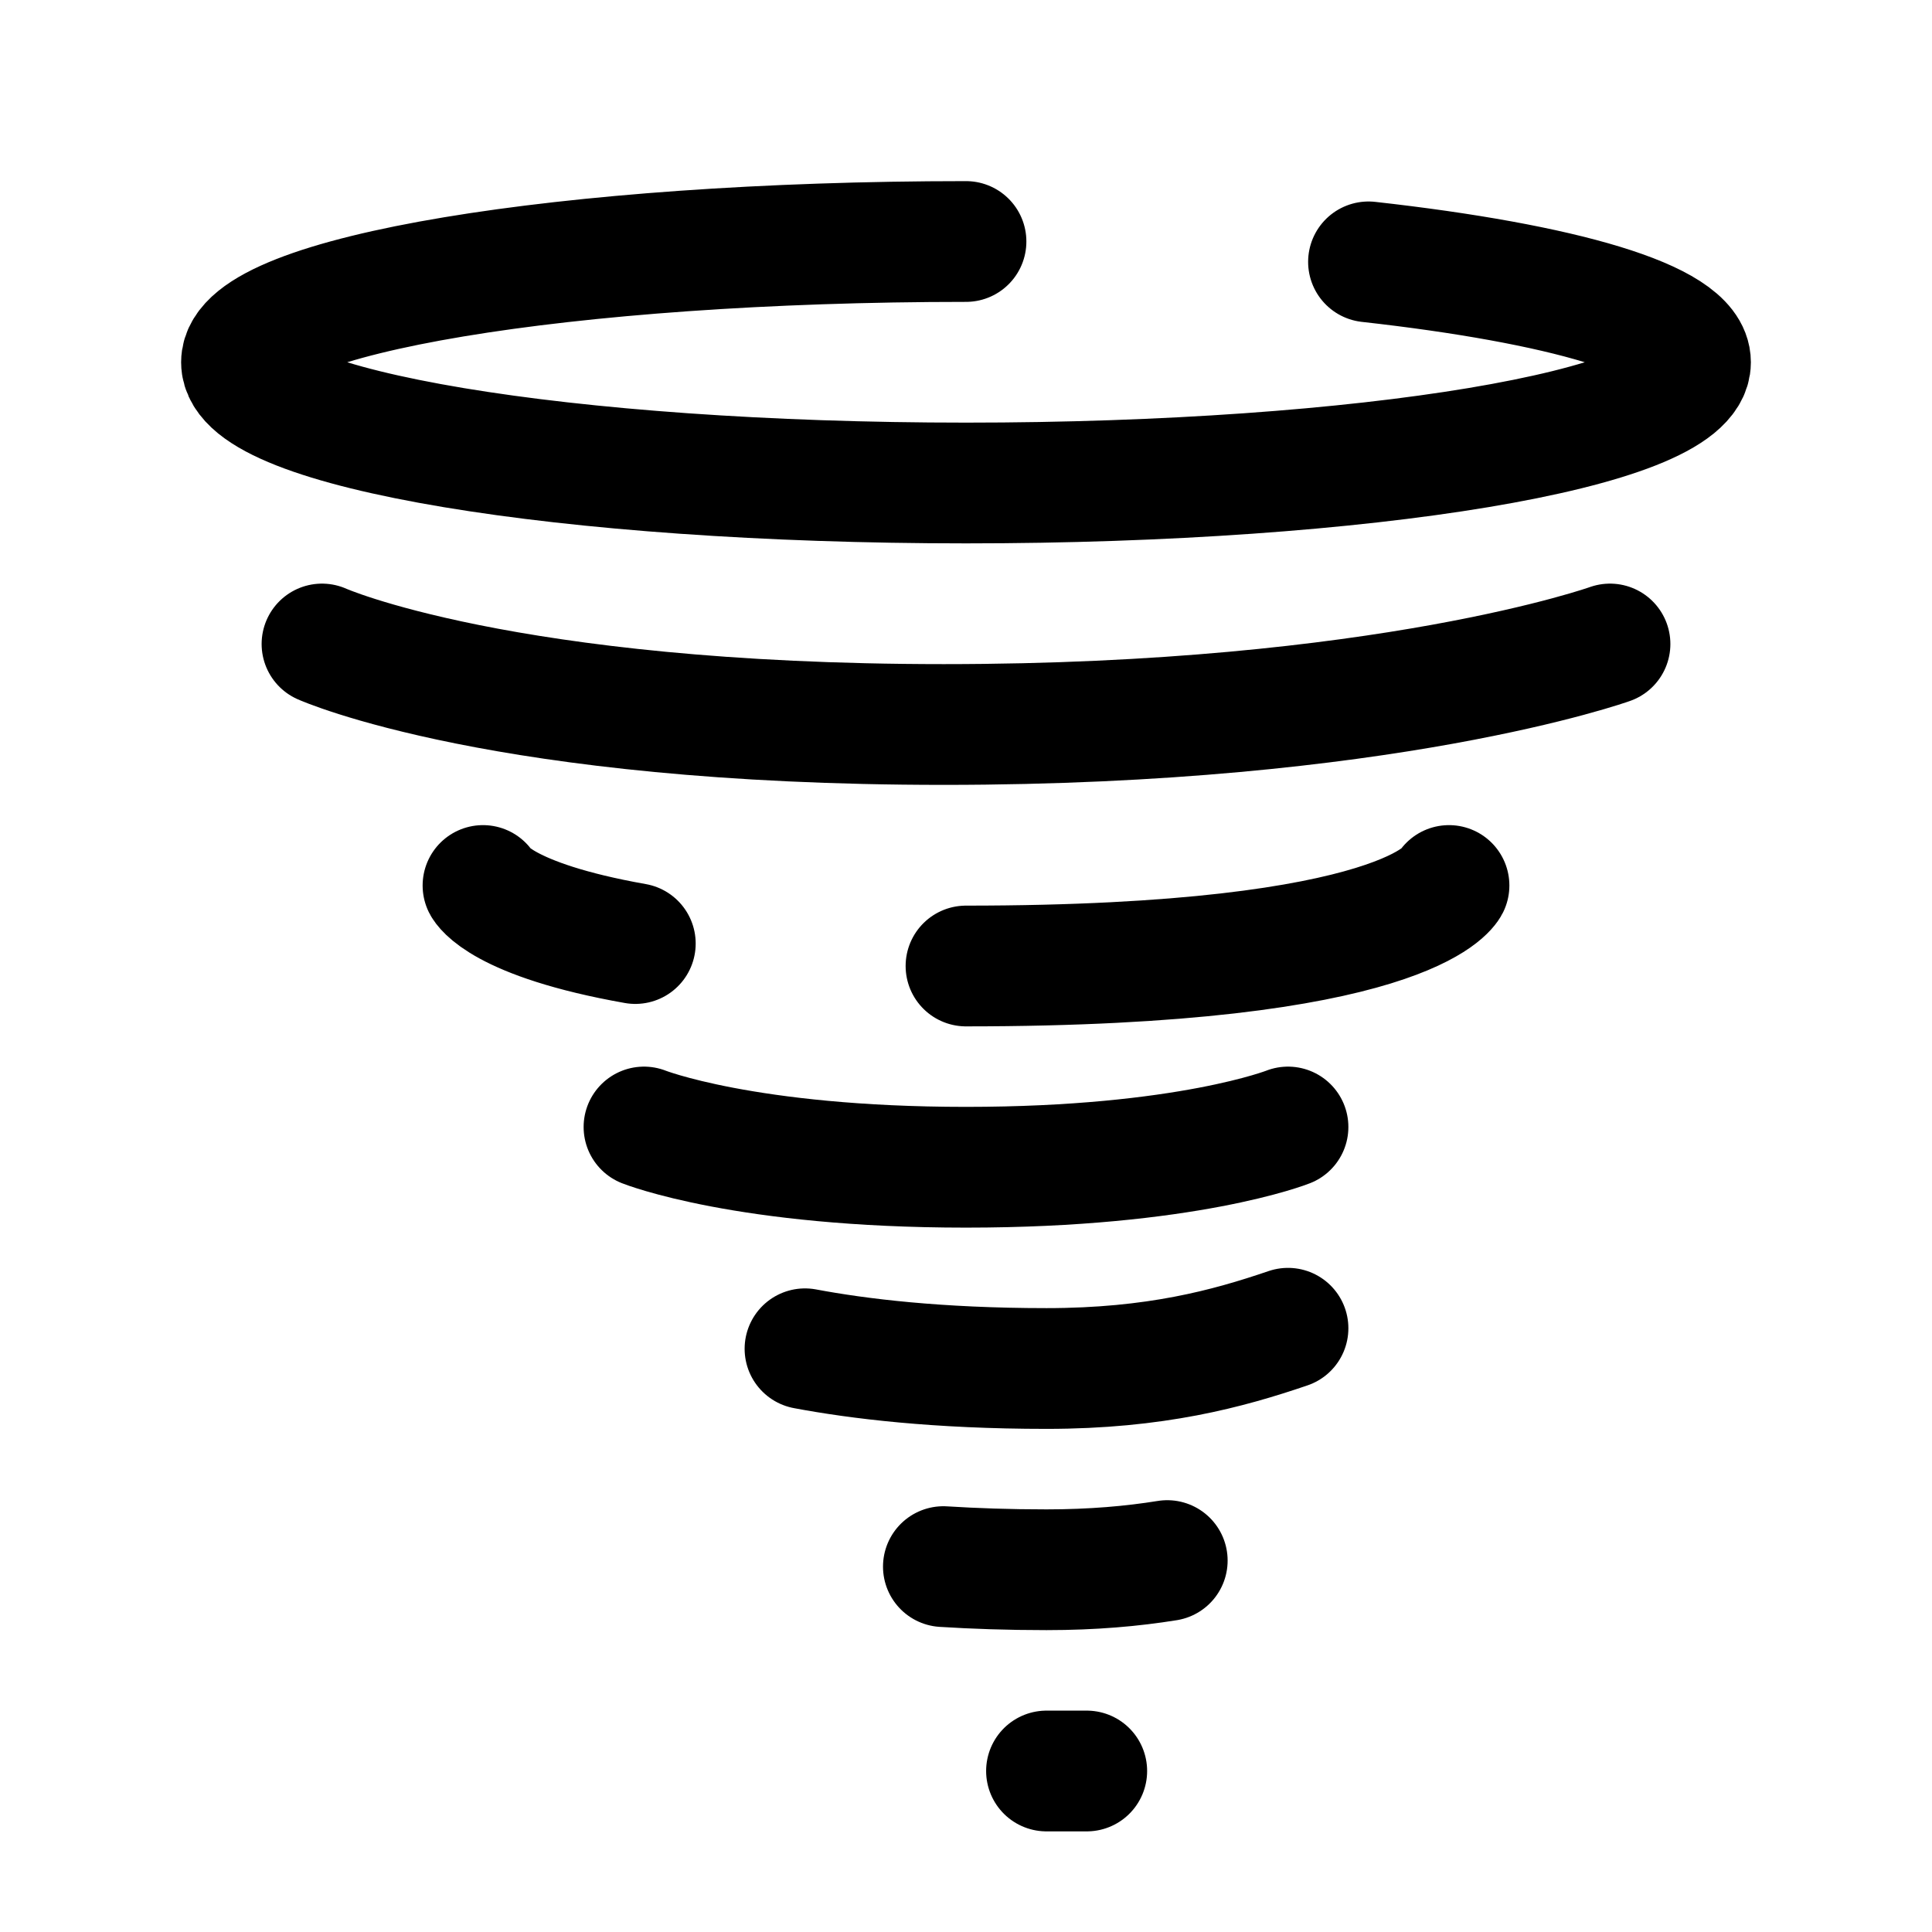 <svg width="24" height="24" viewBox="0 0 24 24" fill="none" xmlns="http://www.w3.org/2000/svg">
<path d="M12 3C7.029 3 3 3.672 3 4.5C3 5.328 7.029 6 12 6C16.971 6 21 5.328 21 4.5C21 3.98 19.412 3.522 17 3.253" stroke="black" stroke-width="1.5" stroke-linecap="round"/>
<path d="M20 8C20 8 17.209 9 11.724 9C6.239 9 4 8 4 8" stroke="black" stroke-width="1.5" stroke-linecap="round"/>
<path d="M16 14C16 14 14.742 14.5 12 14.5C9.258 14.5 8 14 8 14" stroke="black" stroke-width="1.5" stroke-linecap="round"/>
<path d="M16 16.5C15.252 16.755 14.352 17 13 17C11.648 17 10.658 16.879 10 16.755" stroke="black" stroke-width="1.5" stroke-linecap="round"/>
<path d="M11.719 19.461C12.103 19.485 12.53 19.5 13 19.5C13.574 19.5 14.066 19.456 14.5 19.386" stroke="black" stroke-width="1.5" stroke-linecap="round"/>
<path d="M18 11C18 11 17.485 12 12 12M6 11C6 11 6.219 11.425 7.892 11.721" stroke="black" stroke-width="1.5" stroke-linecap="round"/>
<path d="M13 22C13 22 13.305 22 13.5 22" stroke="black" stroke-width="1.5" stroke-linecap="round"/>
</svg>
